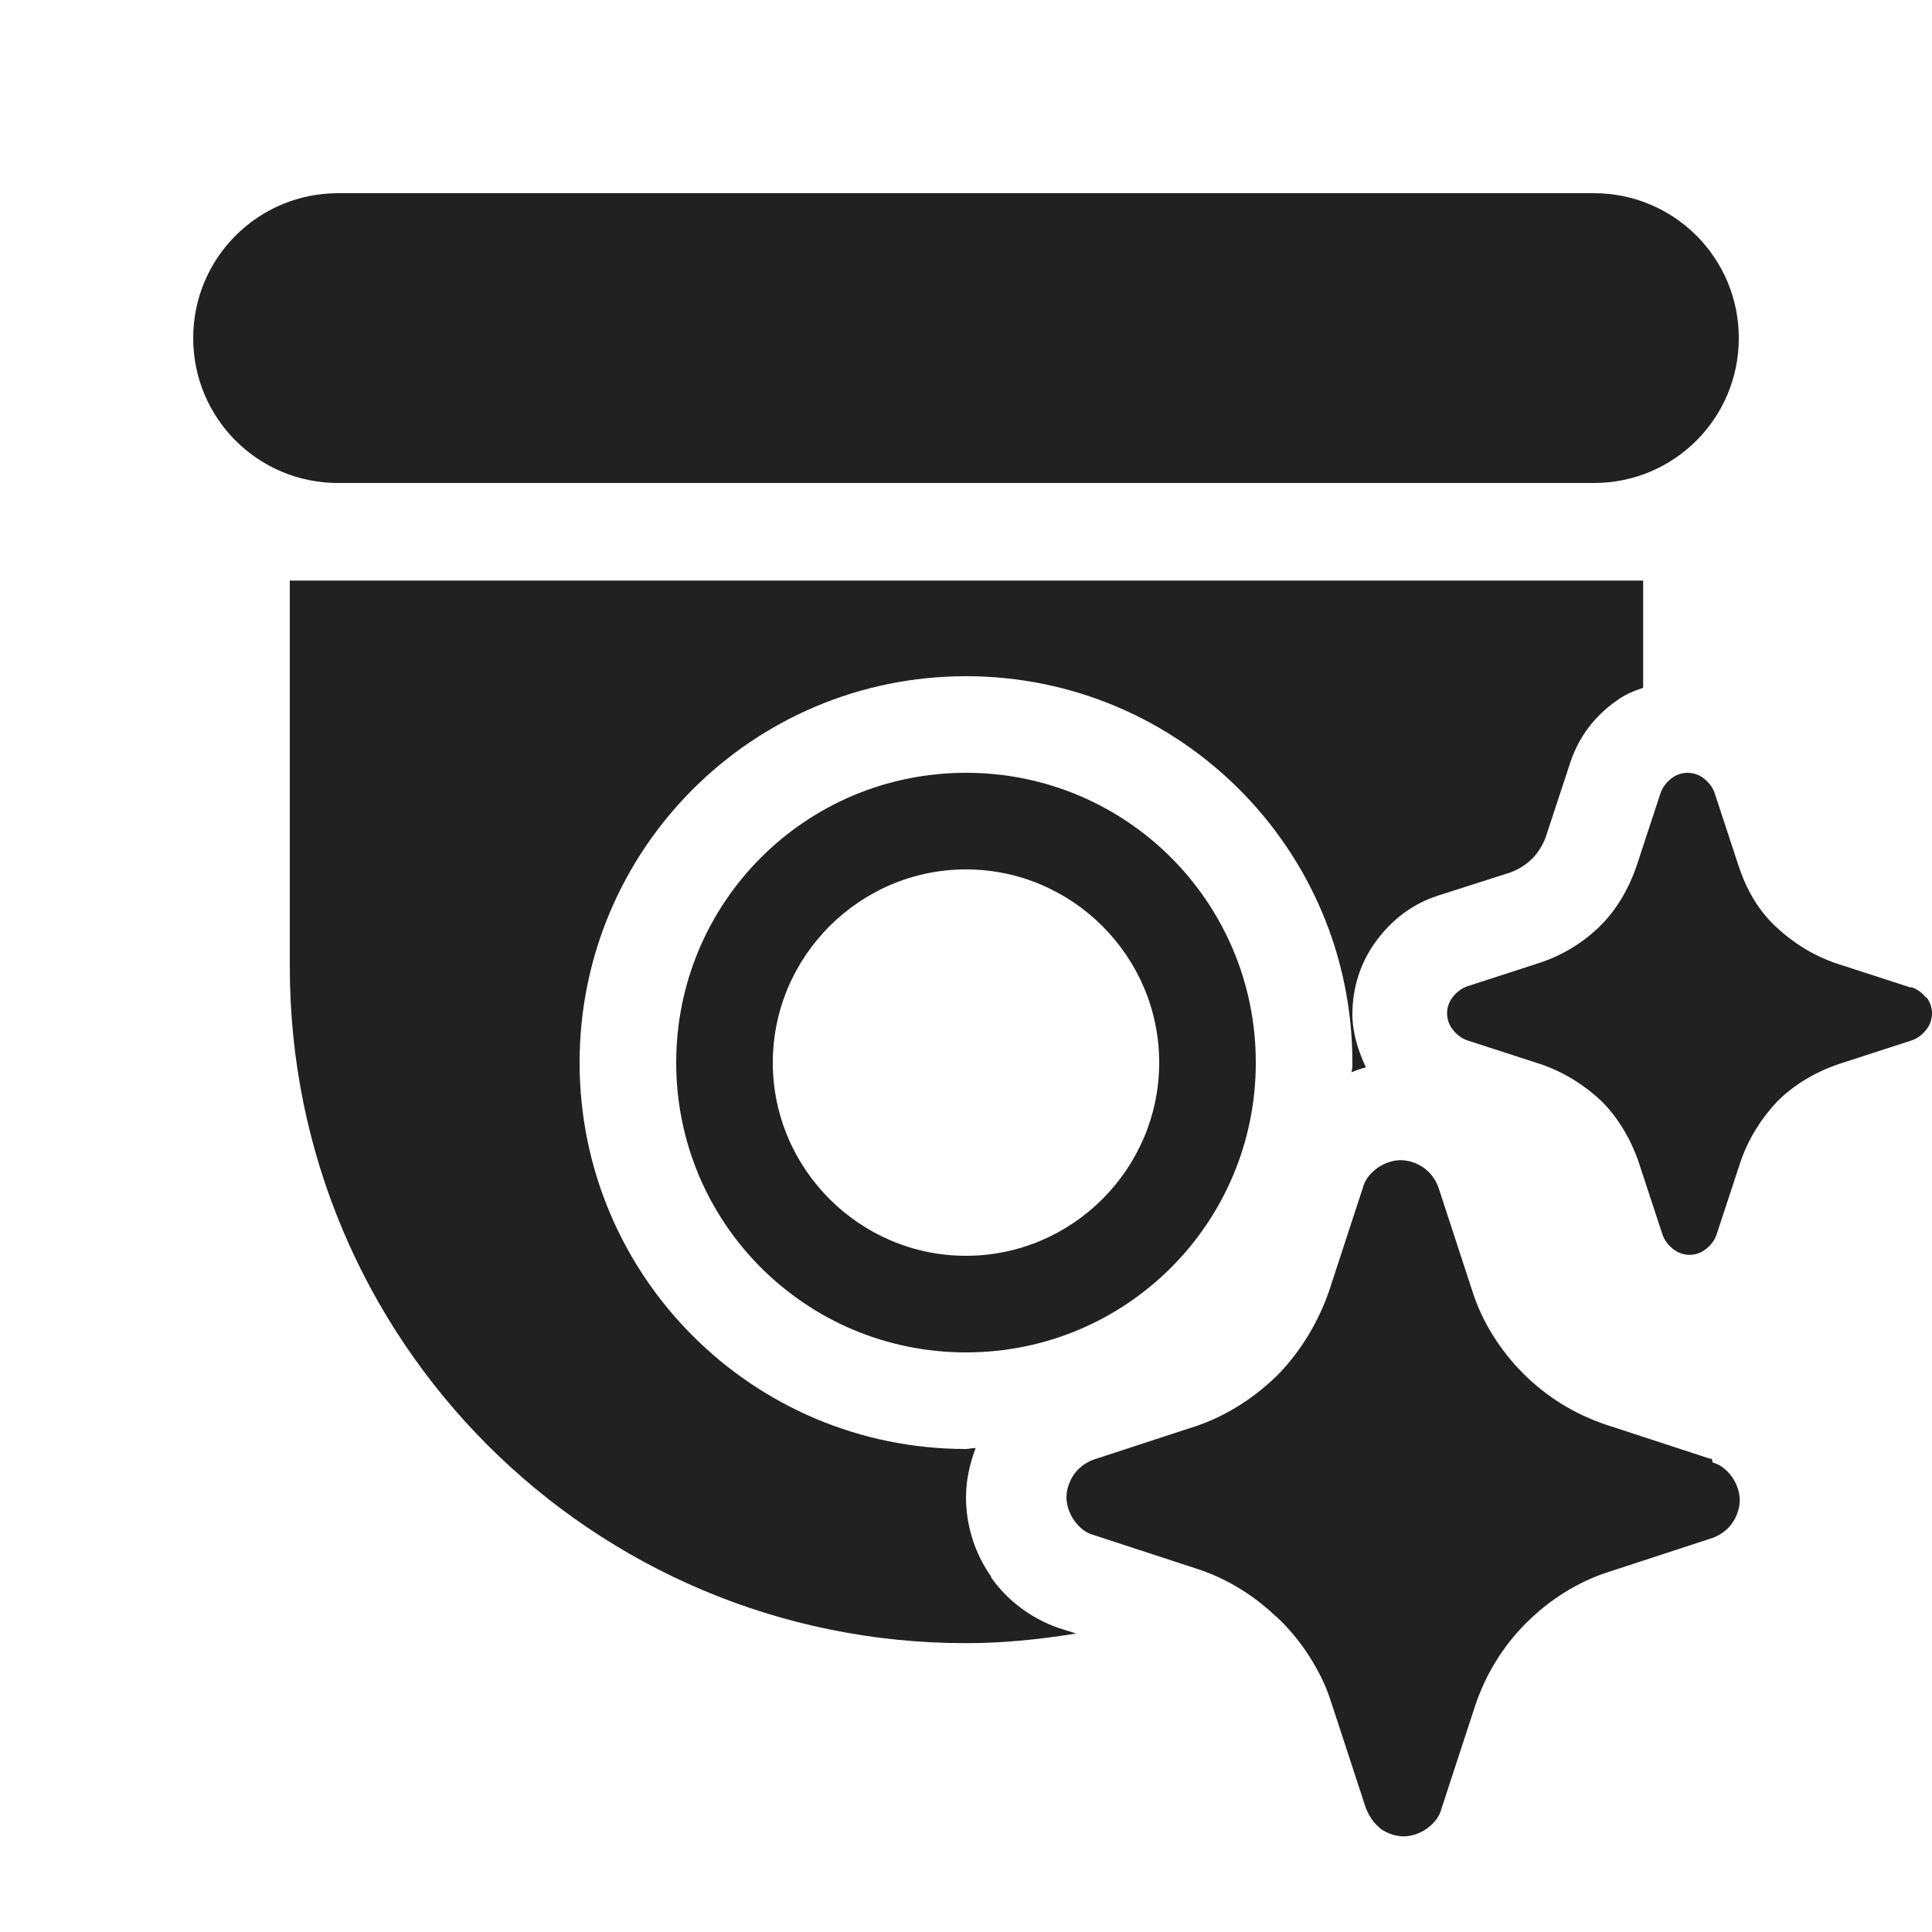 <svg width="20" height="20" viewBox="0 0 20 20" fill="none" xmlns="http://www.w3.org/2000/svg">
<path d="M16.5 5C17.33 5 18 4.33 18 3.5C18 2.67 17.33 2 16.5 2H3.5C2.67 2 2 2.67 2 3.5C2 4.33 2.67 5 3.5 5H16.5Z" fill="#212121"/>
<path d="M10.26 16.32C10.09 16.08 10 15.79 10 15.5C10 15.32 10.04 15.15 10.1 14.99C10.079 14.99 10.06 14.993 10.043 14.995C10.028 14.998 10.014 15 10 15C7.79 15 6 13.21 6 11C6 8.79 7.79 7 10 7C12.21 7 14 8.79 14 11C14 11.03 14 11.07 13.99 11.1C14.04 11.08 14.09 11.06 14.14 11.05C14.06 10.88 14 10.69 14 10.5C14 10.23 14.08 9.97 14.24 9.75C14.4 9.53 14.61 9.36 14.89 9.27L15.64 9.03C15.72 9 15.8 8.95 15.86 8.89C15.92 8.83 15.97 8.75 16 8.67L16.26 7.88C16.35 7.62 16.51 7.41 16.74 7.25C16.82 7.19 16.92 7.15 17.01 7.12V6.01H3V10.01C3 13.88 6.13 17.01 10 17.01C10.39 17.01 10.77 16.97 11.14 16.91L10.95 16.85C10.67 16.75 10.43 16.57 10.26 16.33V16.32Z" fill="#212121"/>
<path d="M7 11C7 12.66 8.34 14 10 14C11.66 14 13 12.66 13 11C13 9.34 11.66 8 10 8C8.34 8 7 9.34 7 11ZM8 11C8 9.9 8.9 9 10 9C11.1 9 12 9.9 12 11C12 12.1 11.1 13 10 13C8.9 13 8 12.1 8 11Z" fill="#212121"/>
<path d="M17.72 15.1H17.7L16.63 14.75C16.3 14.64 16.01 14.46 15.77 14.22C15.53 13.98 15.34 13.68 15.24 13.36L14.89 12.29C14.86 12.21 14.81 12.14 14.74 12.09C14.67 12.04 14.58 12.01 14.5 12.01C14.42 12.01 14.33 12.04 14.26 12.09C14.19 12.14 14.13 12.21 14.11 12.29L13.76 13.36C13.65 13.68 13.47 13.98 13.24 14.22C13 14.46 12.71 14.65 12.39 14.76L11.32 15.11C11.24 15.14 11.17 15.19 11.12 15.26C11.07 15.33 11.04 15.42 11.04 15.5C11.04 15.58 11.07 15.67 11.12 15.74C11.17 15.81 11.24 15.87 11.32 15.89L12.39 16.24C12.67 16.33 12.92 16.48 13.14 16.67C13.16 16.69 13.18 16.707 13.2 16.725C13.22 16.742 13.24 16.76 13.26 16.78C13.46 16.98 13.62 17.22 13.73 17.48C13.75 17.53 13.77 17.59 13.79 17.65L14.14 18.72C14.17 18.79 14.21 18.86 14.27 18.91L14.29 18.93C14.36 18.98 14.45 19.01 14.53 19.01C14.61 19.01 14.7 18.98 14.77 18.93C14.84 18.88 14.9 18.81 14.92 18.73L15.27 17.66C15.38 17.33 15.56 17.04 15.8 16.8C16.04 16.56 16.34 16.37 16.66 16.27L17.73 15.92C17.81 15.89 17.88 15.84 17.93 15.77C17.98 15.7 18.01 15.61 18.01 15.53C18.01 15.45 17.98 15.36 17.93 15.29C17.88 15.22 17.81 15.16 17.73 15.14L17.72 15.1Z" fill="#212121"/>
<path d="M19.79 10.22C19.85 10.24 19.9 10.28 19.94 10.33V10.32C19.98 10.37 20 10.43 20 10.49C20 10.55 19.98 10.61 19.94 10.66C19.9 10.71 19.85 10.75 19.79 10.77L19.02 11.02C18.79 11.1 18.57 11.23 18.4 11.4C18.23 11.58 18.1 11.79 18.02 12.02L17.77 12.78C17.75 12.84 17.71 12.89 17.66 12.93C17.61 12.97 17.55 12.99 17.49 12.99C17.43 12.99 17.37 12.97 17.32 12.93C17.27 12.89 17.23 12.84 17.21 12.78L16.96 12.02C16.88 11.79 16.75 11.57 16.58 11.4C16.4 11.23 16.19 11.1 15.96 11.02L15.19 10.77C15.13 10.75 15.08 10.71 15.04 10.66C15 10.61 14.98 10.55 14.98 10.49C14.98 10.43 15 10.37 15.04 10.32C15.08 10.27 15.13 10.23 15.19 10.21L15.96 9.96C16.19 9.88 16.4 9.75 16.57 9.58C16.74 9.41 16.86 9.2 16.94 8.97L17.19 8.21C17.21 8.15 17.25 8.1 17.3 8.06C17.35 8.02 17.41 8 17.47 8C17.53 8 17.59 8.02 17.64 8.06C17.69 8.1 17.73 8.15 17.75 8.21L18 8.97C18.08 9.21 18.2 9.42 18.38 9.59C18.56 9.76 18.77 9.89 19 9.97L19.77 10.22H19.79Z" fill="#212121"/>
</svg>
